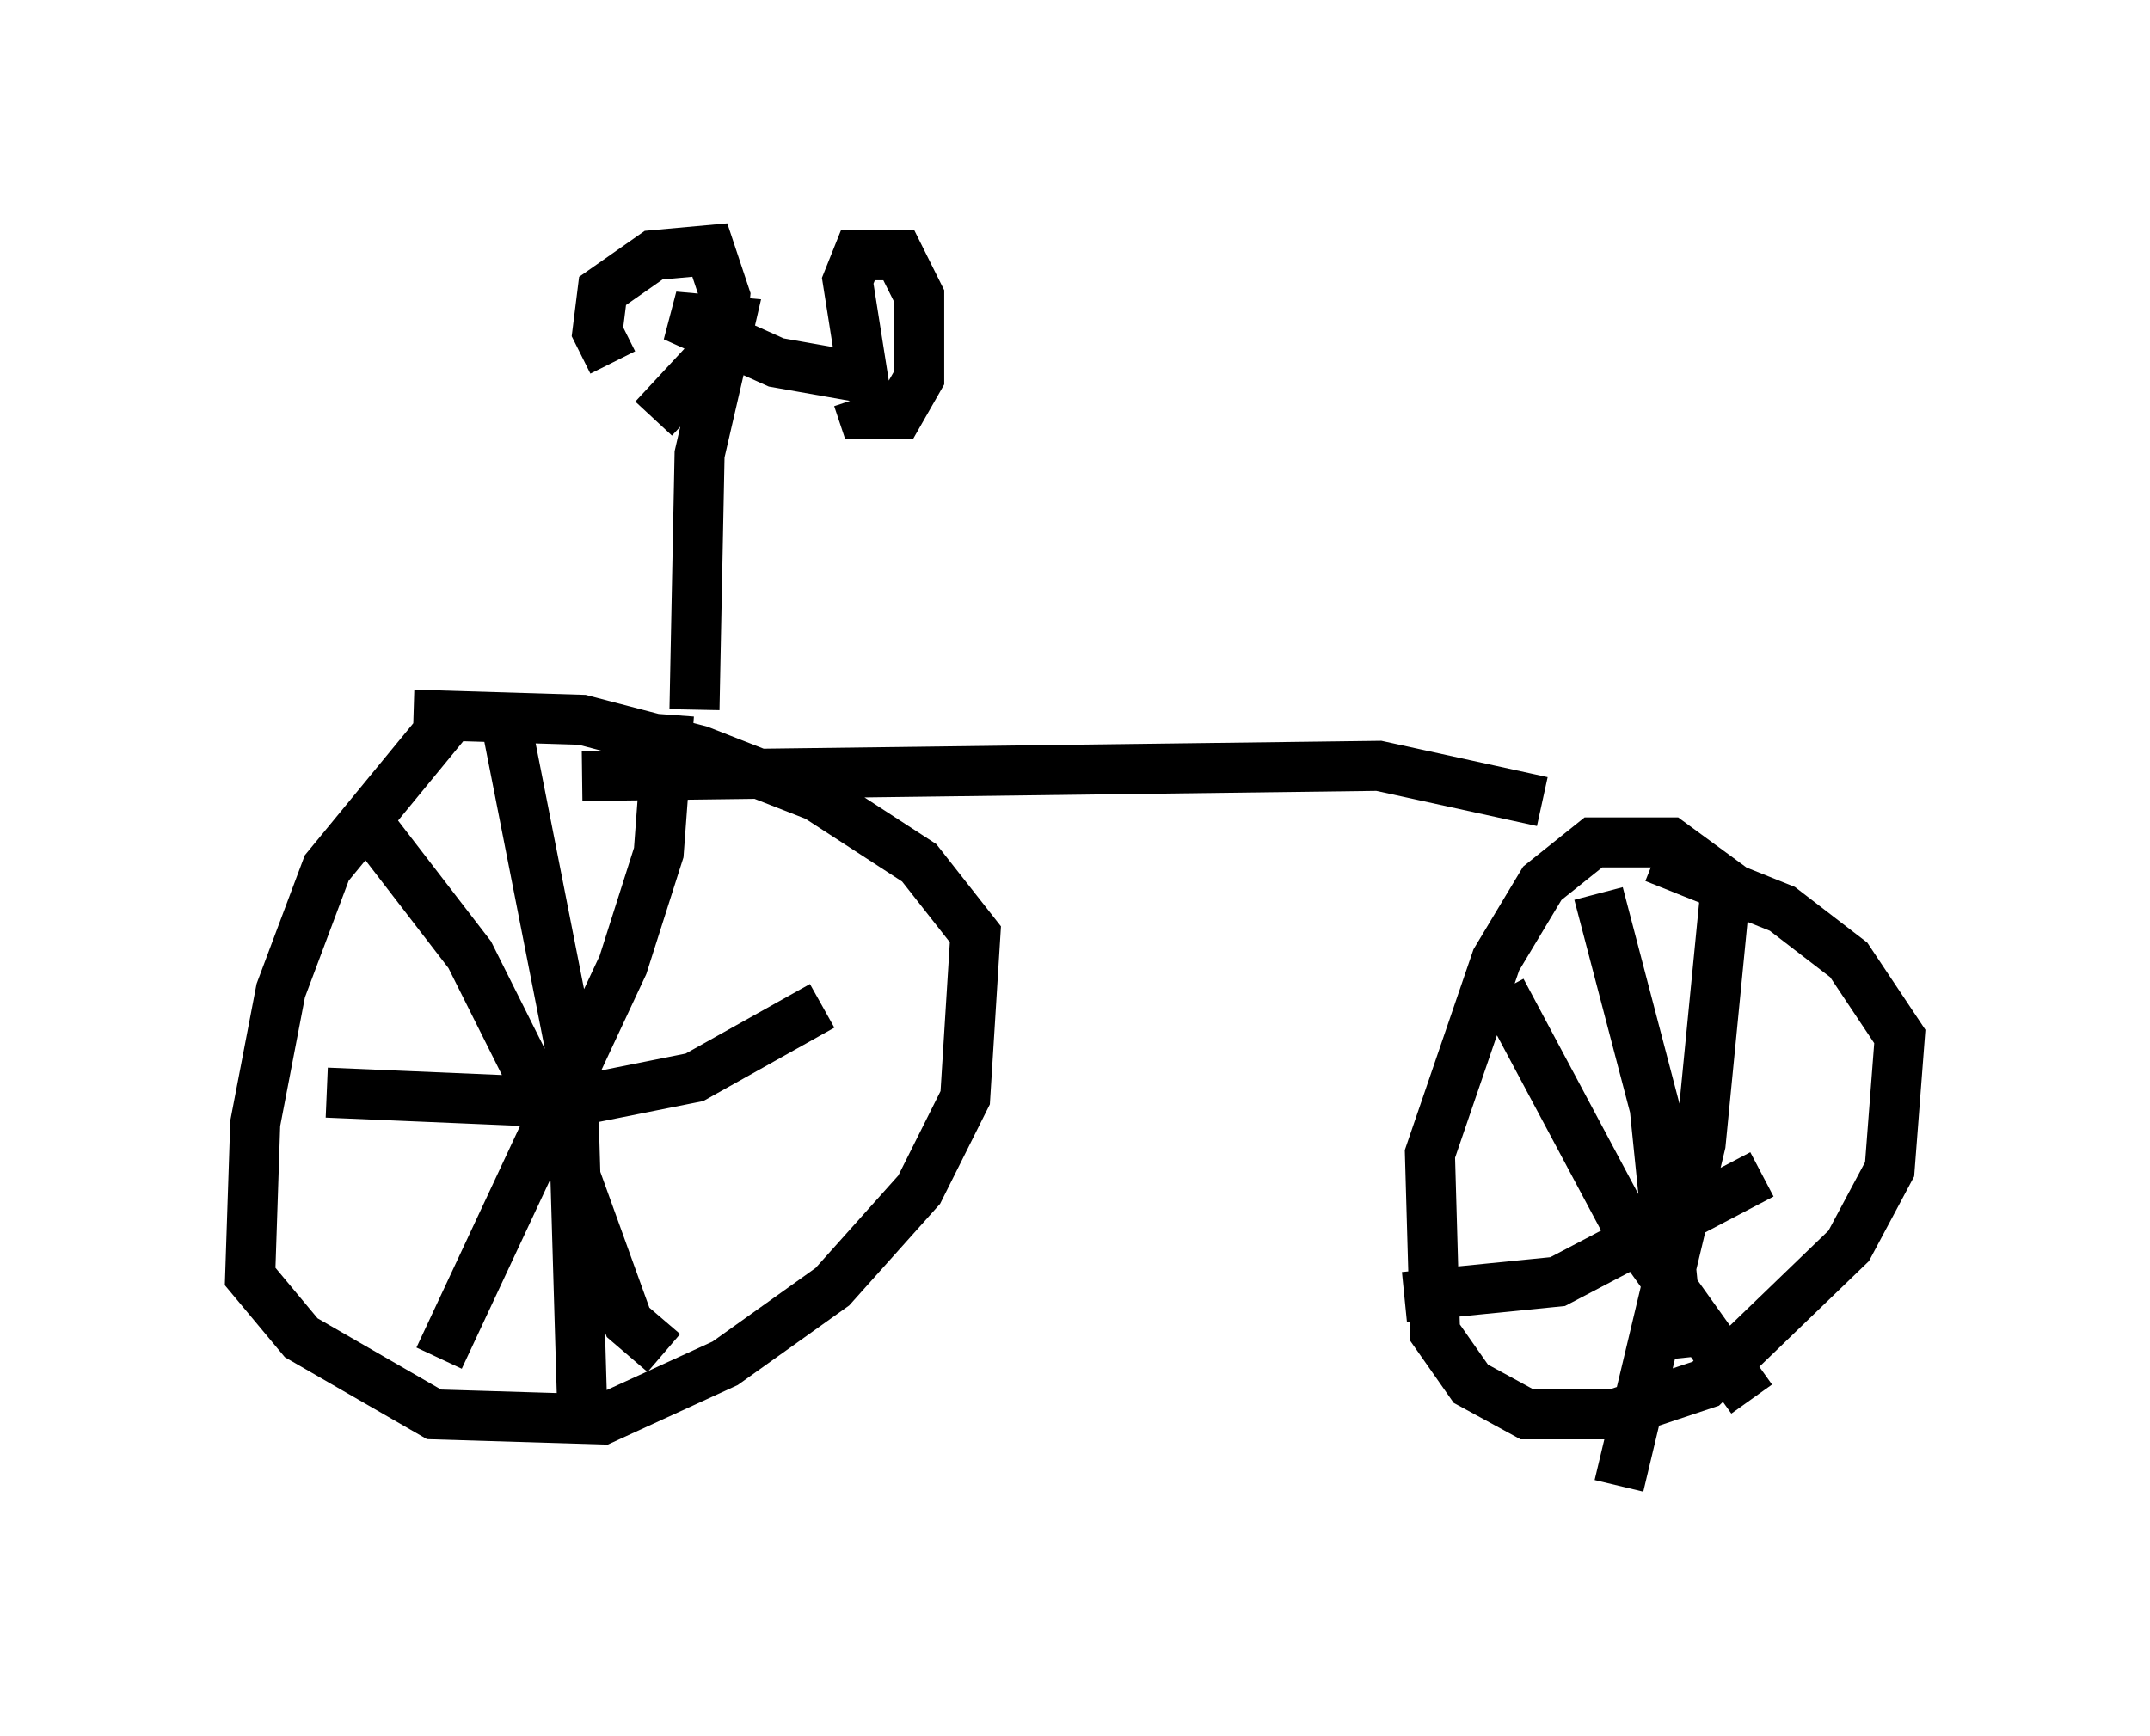 <?xml version="1.0" encoding="utf-8" ?>
<svg baseProfile="full" height="34.704" version="1.1" width="42.973" xmlns="http://www.w3.org/2000/svg" xmlns:ev="http://www.w3.org/2001/xml-events" xmlns:xlink="http://www.w3.org/1999/xlink"><defs /><rect fill="white" height="34.704" width="42.973" x="0" y="0" /><path d="M9.798, 14.086 m-0.919, 0.408 l-2.348, 2.858 -0.919, 2.45 l-0.51, 2.654 -0.102, 3.063 l1.021, 1.225 2.654, 1.531 l3.369, 0.102 2.45, -1.123 l2.144, -1.531 1.735, -1.94 l0.919, -1.838 0.204, -3.267 l-1.123, -1.429 -2.042, -1.327 l-2.348, -0.919 -2.348, -0.613 l-3.369, -0.102 m-0.919, 2.144 l2.042, 2.654 1.838, 3.675 l1.327, 3.675 0.715, 0.613 m0.102, -12.761 l-0.204, 2.756 -0.715, 2.246 l-3.675, 7.861 m1.327, -12.761 l1.327, 6.738 0.204, 6.942 m-5.104, -6.227 l4.798, 0.204 2.552, -0.51 l2.552, -1.429 m18.477, -2.144 l-1.531, -1.123 -1.531, 0.0 l-1.021, 0.817 -0.919, 1.531 l-1.327, 3.879 0.102, 3.573 l0.715, 1.021 1.123, 0.613 l1.735, 0.0 1.838, -0.613 l2.858, -2.756 0.817, -1.531 l0.204, -2.654 -1.021, -1.531 l-1.327, -1.021 -2.552, -1.021 m-3.063, 2.654 l2.45, 4.594 2.552, 3.573 m-0.51, -10.311 l-0.51, 5.206 -1.633, 6.84 m-0.408, -11.842 l1.123, 4.288 0.51, 5.002 m-5.513, -1.225 l3.063, -0.306 4.083, -2.144 m-4.39, -7.452 l-3.267, -0.715 -15.925, 0.204 m2.246, -1.327 l0.102, -5.104 0.613, -2.654 l-1.123, -0.102 2.042, 0.919 l1.735, 0.306 -0.306, -1.94 l0.204, -0.51 0.817, 0.0 l0.408, 0.817 0.0, 1.633 l-0.408, 0.715 -0.715, 0.0 l-0.102, -0.306 m-4.9, -0.715 l-0.306, -0.613 0.102, -0.817 l1.021, -0.715 1.123, -0.102 l0.306, 0.919 -0.102, 1.021 l-1.327, 1.429 " fill="none" stroke="black" stroke-width="1" /></svg>